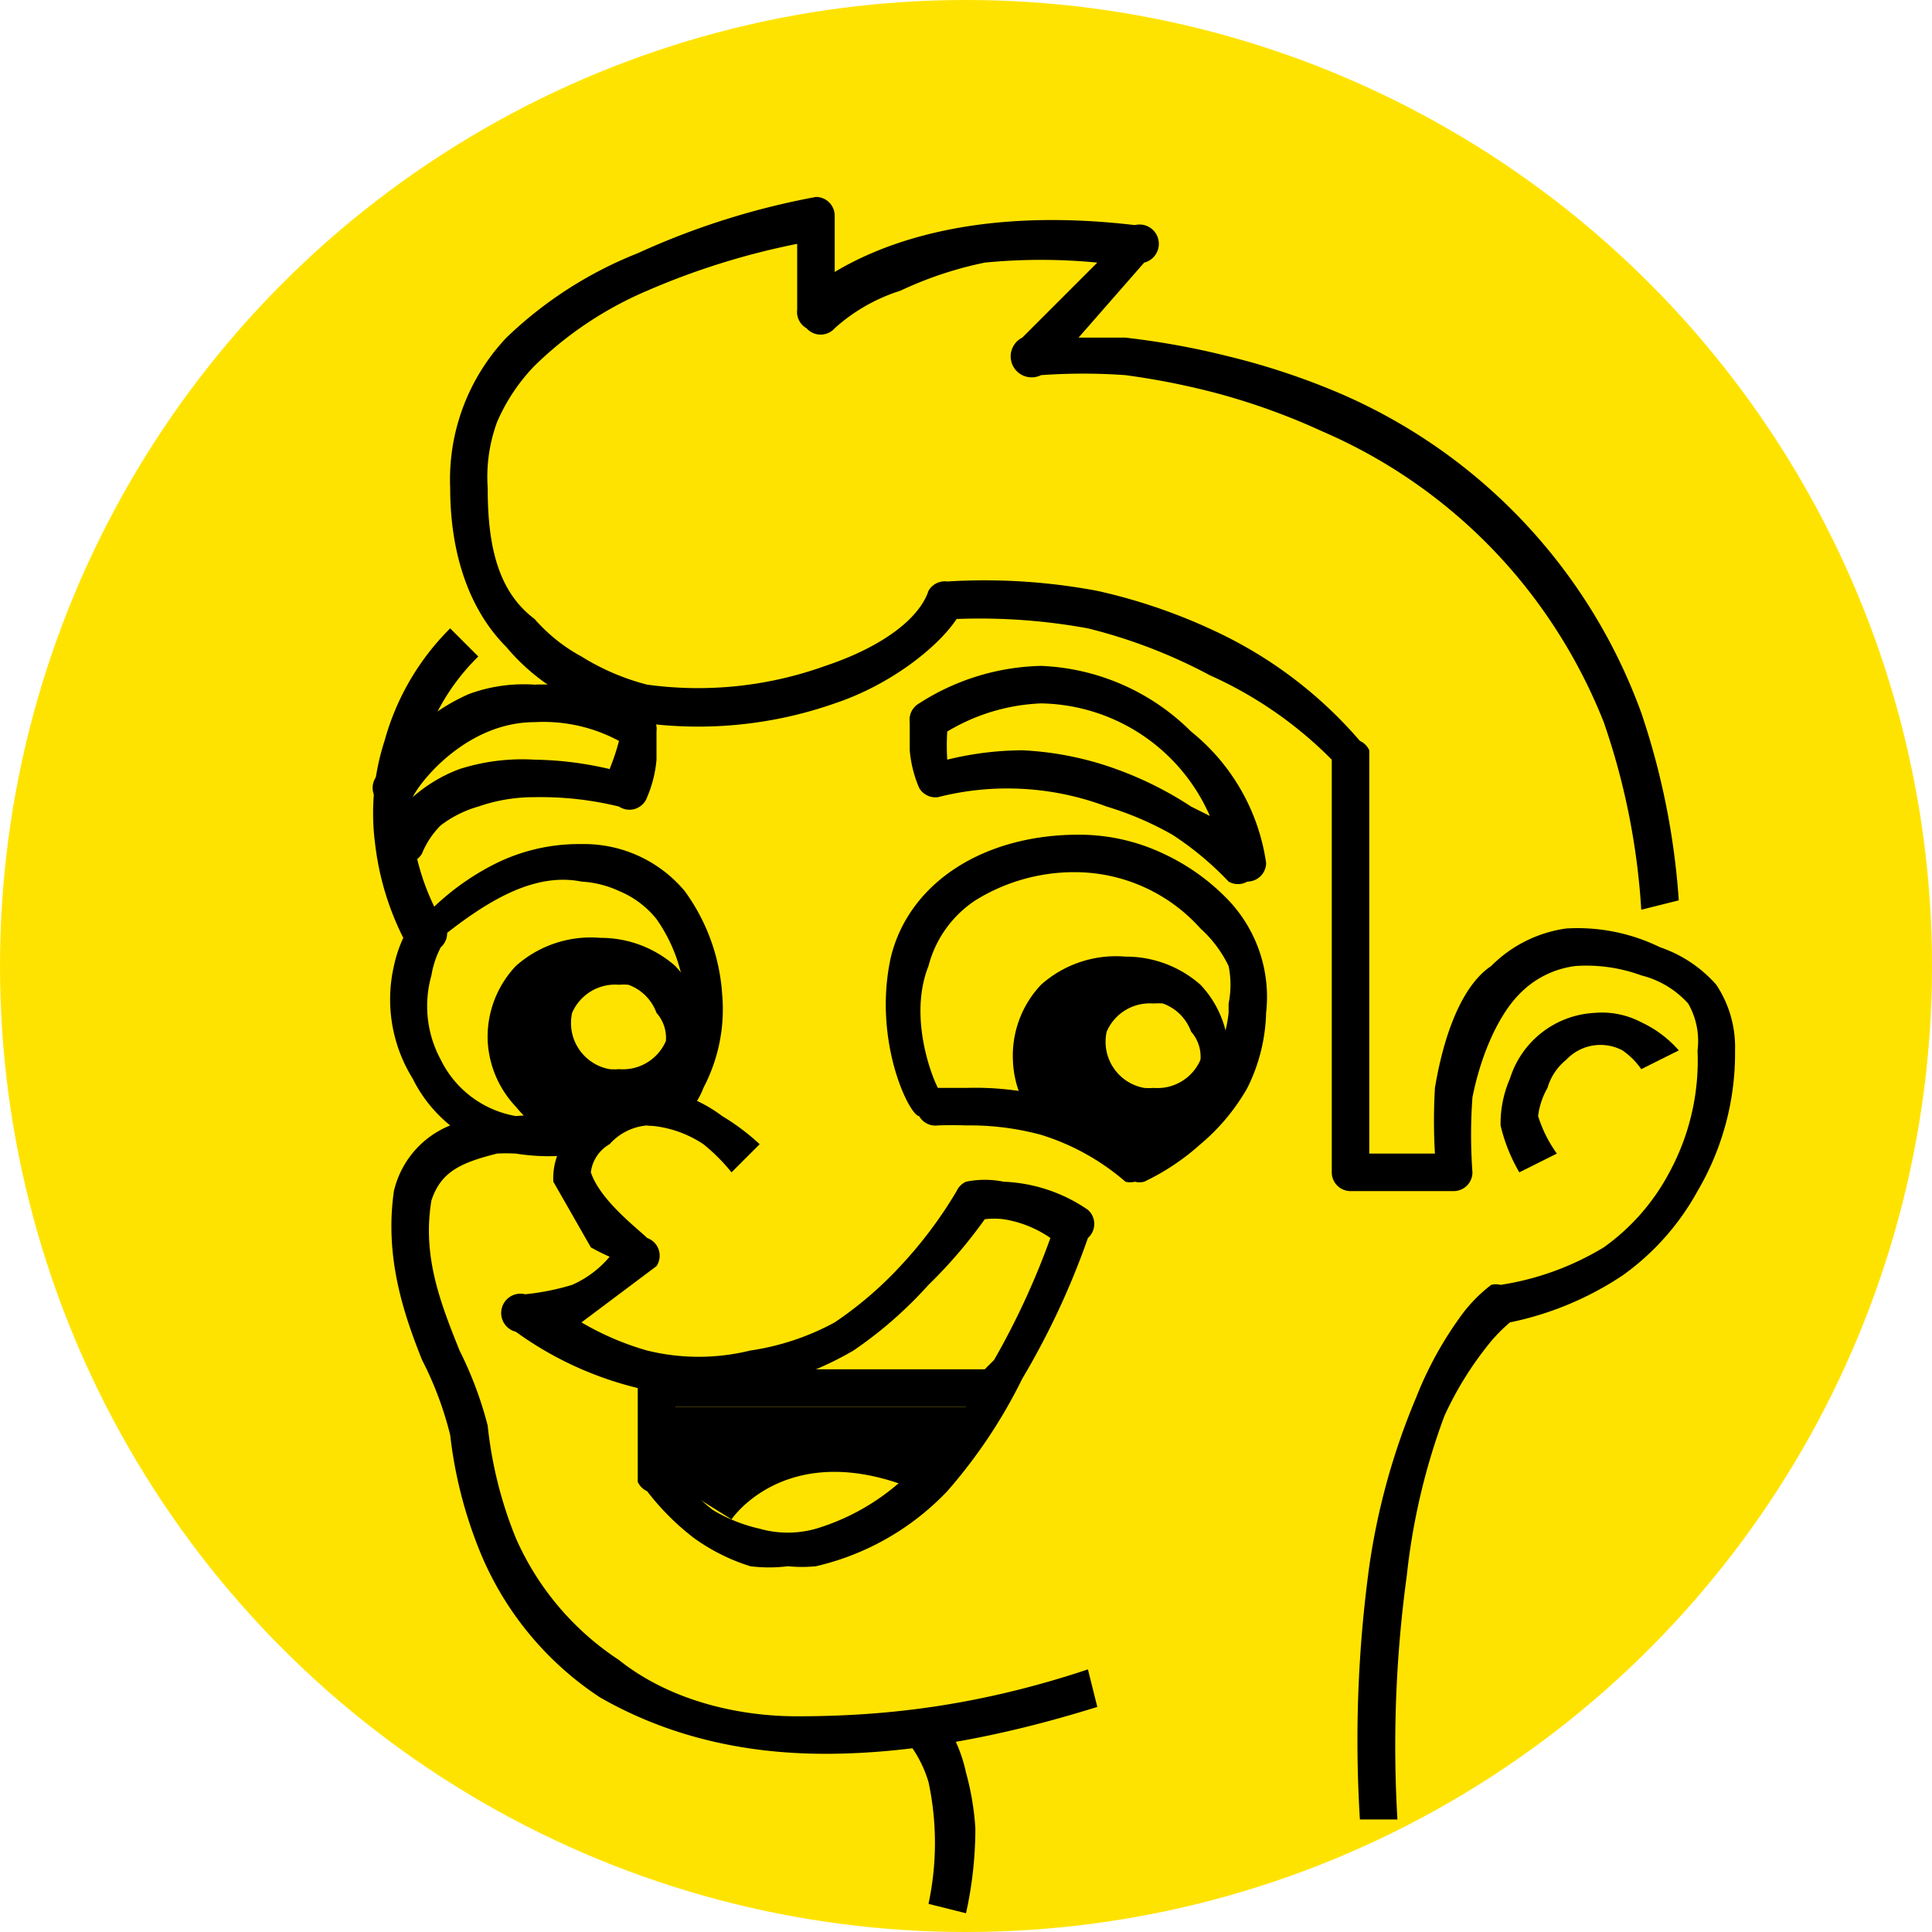 <svg xmlns="http://www.w3.org/2000/svg" viewBox="0 0 206 206">
	<g transform="translate(-33 -33)"><circle cx="103" cy="103" r="103" transform="translate(33 33)" fill="#ffe300"/><g fill="#000"><path d="M178 227a137 137 0 0 1 1-27 73 73 0 0 1 5-18 39 39 0 0 1 5-9 16 16 0 0 1 3-3 2 2 0 0 1 1 0 30 30 0 0 0 11-4 23 23 0 0 0 7-8 25 25 0 0 0 3-13 8 8 0 0 0-1-5 10 10 0 0 0-5-3 17 17 0 0 0-7-1 10 10 0 0 0-6 3c-2 2-4 6-5 11a55 55 0 0 0 0 8 2 2 0 0 1-2 2h-11a2 2 0 0 1-2-2v-44a43 43 0 0 0-13-9 56 56 0 0 0-13-5 64 64 0 0 0-14-1c-2 3-7 7-13 9a44 44 0 0 1-21 2 29 29 0 0 1-8-3 22 22 0 0 1-6-5c-4-4-6-10-6-17a22 22 0 0 1 6-16 43 43 0 0 1 14-9 81 81 0 0 1 19-6 2 2 0 0 1 2 2v6c5-3 15-7 32-5a2 2 0 0 1 1 4l-7 8h5a84 84 0 0 1 11 2 76 76 0 0 1 12 4 59 59 0 0 1 32 34 79 79 0 0 1 4 20l-4 1a75 75 0 0 0-4-20 57 57 0 0 0-8-14 56 56 0 0 0-22-17 71 71 0 0 0-11-4 79 79 0 0 0-10-2 63 63 0 0 0-9 0 2 2 0 0 1-2-4l8-8a62 62 0 0 0-12 0 40 40 0 0 0-9 3 19 19 0 0 0-7 4 2 2 0 0 1-3 0 2 2 0 0 1-1-2v-7a79 79 0 0 0-16 5 39 39 0 0 0-12 8 20 20 0 0 0-4 6 17 17 0 0 0-1 7c0 6 1 11 5 14a18 18 0 0 0 5 4 25 25 0 0 0 7 3 40 40 0 0 0 19-2c6-2 10-5 11-8a2 2 0 0 1 2-1 65 65 0 0 1 16 1 60 60 0 0 1 14 5 46 46 0 0 1 14 11 2 2 0 0 1 1 1v43h7a60 60 0 0 1 0-7c1-6 3-11 6-13a14 14 0 0 1 8-4 20 20 0 0 1 10 2 14 14 0 0 1 6 4 12 12 0 0 1 2 7 29 29 0 0 1-4 15 27 27 0 0 1-8 9 34 34 0 0 1-12 5 17 17 0 0 0-2 2 36 36 0 0 0-5 8 70 70 0 0 0-4 17 134 134 0 0 0-1 26Zm-57-7c-9 0-17-2-24-6a34 34 0 0 1-13-16 47 47 0 0 1-3-12 37 37 0 0 0-3-8c-2-5-4-11-3-18a10 10 0 0 1 6-7 15 15 0 0 1-4-5 16 16 0 0 1-2-12 14 14 0 0 1 1-3 30 30 0 0 1-3-10 25 25 0 0 1 1-11 27 27 0 0 1 7-12l3 3a23 23 0 0 0-6 10 21 21 0 0 0-1 9 25 25 0 0 0 3 9 2 2 0 0 1 0 3 10 10 0 0 0-1 3 12 12 0 0 0 1 9 11 11 0 0 0 8 6 38 38 0 0 1 6 0 2 2 0 1 1 1 4 22 22 0 0 1-7 0 20 20 0 0 0-2 0c-4 1-6 2-7 5-1 6 1 11 3 16a40 40 0 0 1 3 8 44 44 0 0 0 3 12 30 30 0 0 0 11 13c5 4 12 6 19 6 9 0 19-1 31-5l1 4q-16 5-29 5Z"/><path d="M117 200a16 16 0 0 1-4 0 21 21 0 0 1-6-3 27 27 0 0 1-5-5 2 2 0 0 1-1-1v-10a37 37 0 0 1-13-6 2 2 0 0 1 1-4 26 26 0 0 0 5-1 11 11 0 0 0 4-3 23 23 0 0 1-2-1l-4-7a7 7 0 0 1 1-4 10 10 0 0 1 9-6 15 15 0 0 1 8 3 24 24 0 0 1 4 3l-3 3 1-2-1 2a20 20 0 0 0-3-3 12 12 0 0 0-6-2 6 6 0 0 0-4 2 4 4 0 0 0-2 3c1 3 5 6 6 7a2 2 0 0 1 1 3l-8 6a30 30 0 0 0 7 3 23 23 0 0 0 11 0 27 27 0 0 0 9-3 40 40 0 0 0 7-6 46 46 0 0 0 6-8 2 2 0 0 1 1-1 10 10 0 0 1 4 0 17 17 0 0 1 9 3 2 2 0 0 1 0 3 83 83 0 0 1-7 15 55 55 0 0 1-8 12 28 28 0 0 1-14 8 15 15 0 0 1-3 0Zm-12-10a24 24 0 0 0 4 4 17 17 0 0 0 5 2 11 11 0 0 0 6 0 24 24 0 0 0 11-7 44 44 0 0 0 5-6h-31Zm15-11h18l1-1a82 82 0 0 0 6-13 12 12 0 0 0-5-2 8 8 0 0 0-2 0 51 51 0 0 1-6 7 44 44 0 0 1-8 7 34 34 0 0 1-4 2Z"/><path d="m138 183-4 5-3 4c-14-6-20 3-20 3l-8-5v-7Zm-35-30a6 6 0 0 1-1 0l1-4 2-2a14 14 0 0 0 1-8 17 17 0 0 0-3-8 10 10 0 0 0-4-3 11 11 0 0 0-4-1c-5-1-10 2-15 6l-2-2a27 27 0 0 1 8-6 20 20 0 0 1 9-2 14 14 0 0 1 11 5 21 21 0 0 1 4 11 18 18 0 0 1-2 10 8 8 0 0 1-2 3 6 6 0 0 1-3 1Zm92 5a18 18 0 0 1-2-5 12 12 0 0 1 1-5 10 10 0 0 1 9-7 9 9 0 0 1 5 1 12 12 0 0 1 4 3l-4 2a8 8 0 0 0-2-2 5 5 0 0 0-6 1 6 6 0 0 0-2 3 8 8 0 0 0-1 3 14 14 0 0 0 2 4Z"/><path d="M94 155a12 12 0 0 1-6-4 11 11 0 0 1-3-7 11 11 0 0 1 3-8 12 12 0 0 1 9-3 12 12 0 0 1 8 3 11 11 0 0 1 3 8 11 11 0 0 1-2 6 14 14 0 0 0-3 0 13 13 0 0 0-6 1 5 5 0 0 0-3 4Zm5-17a5 5 0 0 0-5 3 5 5 0 0 0 4 6 6 6 0 0 0 1 0 5 5 0 0 0 5-3 4 4 0 0 0-1-3 5 5 0 0 0-3-3 6 6 0 0 0-1 0Zm55 19a26 26 0 0 0-10-5h-1a11 11 0 0 1-2-6 11 11 0 0 1 3-8 12 12 0 0 1 9-3 12 12 0 0 1 8 3 11 11 0 0 1 3 8 11 11 0 0 1 0 3 23 23 0 0 1-9 8 12 12 0 0 1-1 0Zm2-17a5 5 0 0 0-5 3 5 5 0 0 0 4 6 6 6 0 0 0 1 0 5 5 0 0 0 5-3 4 4 0 0 0-1-3 5 5 0 0 0-3-3 6 6 0 0 0-1 0Z"/><path d="M154 158a26 26 0 0 0-10-5 30 30 0 0 0-8-1 40 40 0 0 0-4 0 26 26 0 0 1-2-5 23 23 0 0 1-1-12 15 15 0 0 1 7-8 23 23 0 0 1 12-4 19 19 0 0 1 8 2 21 21 0 0 1 7 5 16 16 0 0 1 3 5 12 12 0 0 1 1 6 18 18 0 0 1-3 7 21 21 0 0 1-4 6 24 24 0 0 1-6 4Zm-18-7a31 31 0 0 1 9 1 27 27 0 0 1 9 5 24 24 0 0 0 6-4 20 20 0 0 0 4-5 17 17 0 0 0 2-7 11 11 0 0 0-1-6 15 15 0 0 0-3-4 20 20 0 0 0-6-5 18 18 0 0 0-8-2 22 22 0 0 0-12 4 14 14 0 0 0-6 8 22 22 0 0 0 1 10 26 26 0 0 0 2 5h3Z"/><path d="M154 159a2 2 0 0 1-1 0 25 25 0 0 0-9-5 29 29 0 0 0-8-1 38 38 0 0 0-3 0 2 2 0 0 1-2-1c-1 0-5-8-3-17 2-8 10-13 20-13a21 21 0 0 1 9 2 23 23 0 0 1 7 5 15 15 0 0 1 4 12 19 19 0 0 1-2 8 22 22 0 0 1-5 6 25 25 0 0 1-6 4 2 2 0 0 1-1 0Zm-18-10a32 32 0 0 1 9 1 28 28 0 0 1 9 5 23 23 0 0 0 5-3 18 18 0 0 0 3-5 15 15 0 0 0 2-6v-1a10 10 0 0 0 0-4 13 13 0 0 0-3-4 18 18 0 0 0-13-6 20 20 0 0 0-11 3 12 12 0 0 0-5 7c-2 5 0 11 1 13h3Zm-60-24a2 2 0 0 1-2-2l-1-5a2 2 0 0 1 0-2 24 24 0 0 1 4-5 21 21 0 0 1 6-4 17 17 0 0 1 7-1 22 22 0 0 1 12 3 2 2 0 0 1 1 2v3a13 13 0 0 1-1 4 2 2 0 0 1-3 1 35 35 0 0 0-9-1 18 18 0 0 0-6 1 12 12 0 0 0-4 2 9 9 0 0 0-2 3 2 2 0 0 1-2 1Zm1-7a16 16 0 0 1 5-3 22 22 0 0 1 8-1 37 37 0 0 1 8 1 24 24 0 0 0 1-3 17 17 0 0 0-9-2c-7 0-12 6-13 8Z"/><path d="M166 127a2 2 0 0 1-2 0 33 33 0 0 0-6-5 34 34 0 0 0-7-3 30 30 0 0 0-18-1 2 2 0 0 1-2-1 13 13 0 0 1-1-4v-3a2 2 0 0 1 1-2 25 25 0 0 1 13-4 24 24 0 0 1 16 7 22 22 0 0 1 8 14 2 2 0 0 1-2 2Zm-24-14a34 34 0 0 1 10 2 38 38 0 0 1 8 4l2 1a20 20 0 0 0-18-12 21 21 0 0 0-10 3 24 24 0 0 0 0 3 34 34 0 0 1 8-1Zm-6 124-4-1a31 31 0 0 0 0-13 13 13 0 0 0-2-4l4-2a16 16 0 0 1 2 5 29 29 0 0 1 1 6 42 42 0 0 1-1 9Z"/></g></g>
</svg>